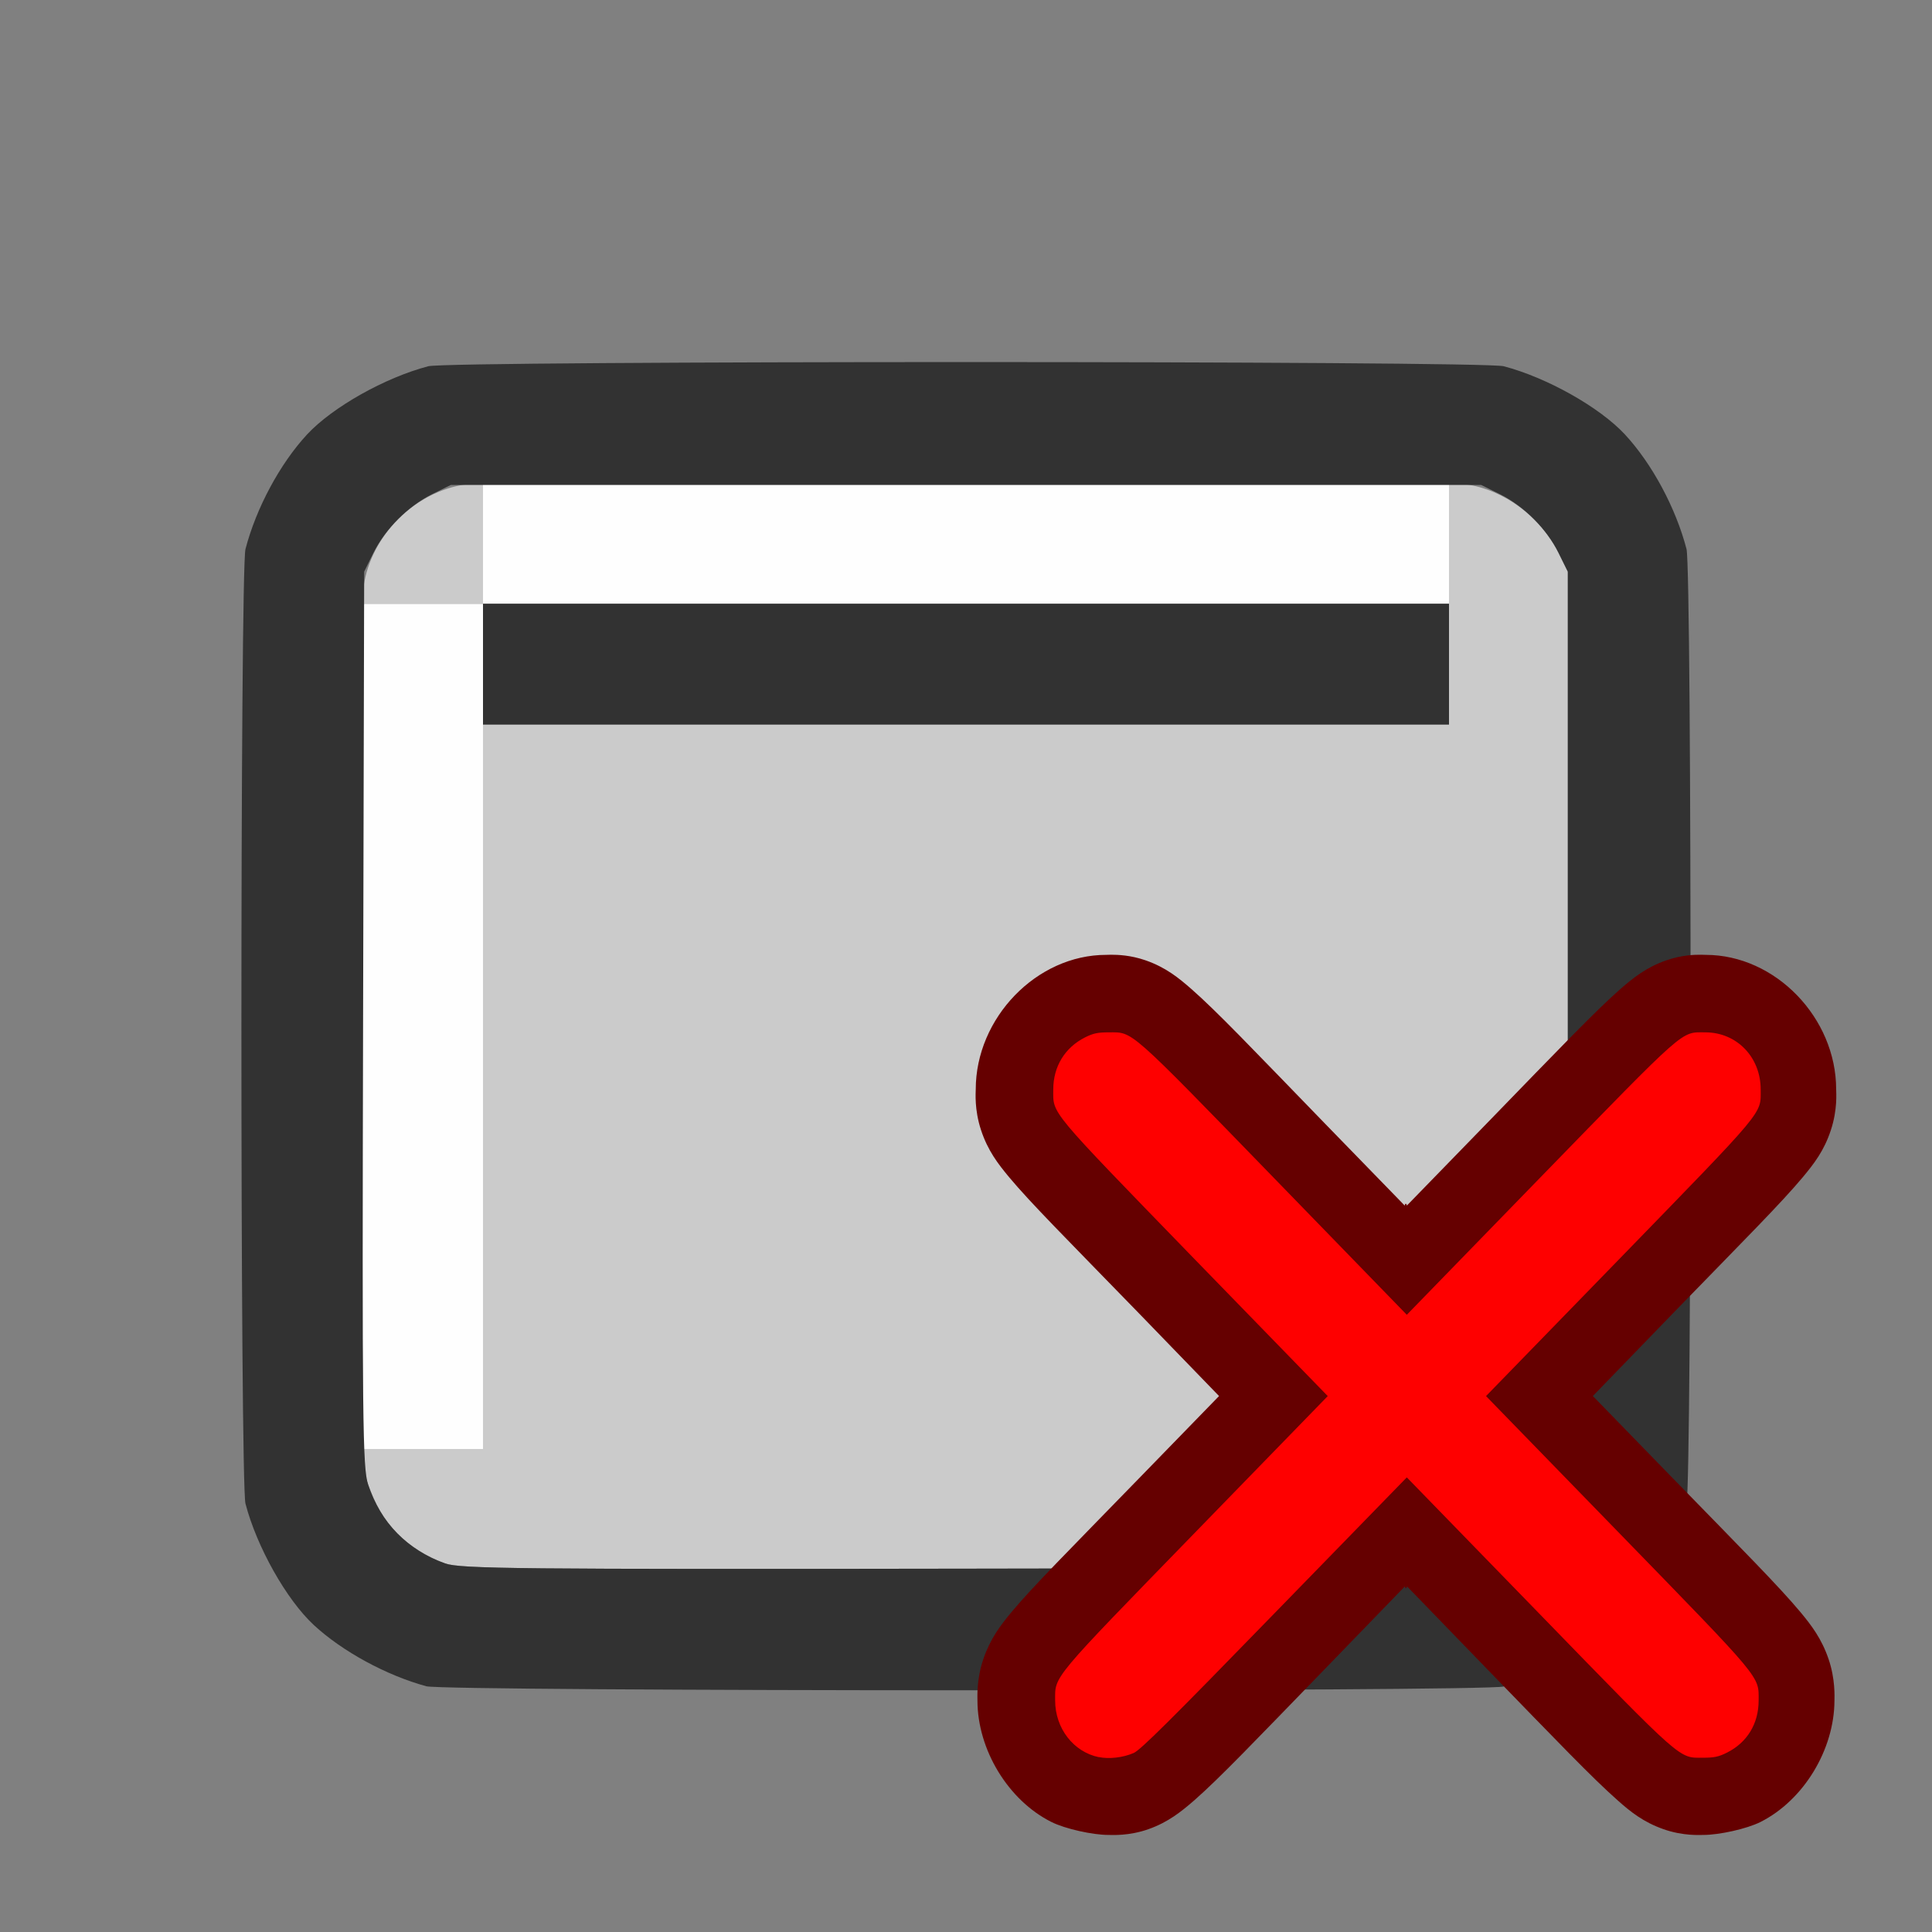 <?xml version="1.0" encoding="UTF-8" standalone="no"?>
<!-- Created with Inkscape (http://www.inkscape.org/) -->

<svg
   version="1.1"
   id="svg2"
   width="1600"
   height="1600"
   viewBox="0 0 1600 1600"
   sodipodi:docname="panel_toggle_unlink.svg"
   inkscape:version="1.4.2 (f4327f4, 2025-05-13)"
   xmlns:inkscape="http://www.inkscape.org/namespaces/inkscape"
   xmlns:sodipodi="http://sodipodi.sourceforge.net/DTD/sodipodi-0.dtd"
   xmlns="http://www.w3.org/2000/svg"
   xmlns:svg="http://www.w3.org/2000/svg"
   xmlns:rdf="http://www.w3.org/1999/02/22-rdf-syntax-ns#"
   xmlns:cc="http://creativecommons.org/ns#"
   xmlns:dc="http://purl.org/dc/elements/1.1/">
  <rect x="0" y="0" width="1600" height="1600" fill="#808080" stroke="none"/>
  <defs
     id="defs6">
    <linearGradient
       id="swatch6"
       inkscape:swatch="solid">
      <stop
         style="stop-color:#650000;stop-opacity:1;"
         offset="0"
         id="stop6" />
    </linearGradient>
  </defs>
  <sodipodi:namedview
     pagecolor="#808080"
     bordercolor="#666666"
     borderopacity="1"
     objecttolerance="10"
     gridtolerance="10"
     guidetolerance="10"
     inkscape:pageopacity="0"
     inkscape:pageshadow="2"
     inkscape:window-width="1920"
     inkscape:window-height="1017"
     id="namedview4"
     showgrid="false"
     inkscape:zoom="0.35355339"
     inkscape:cx="349.31075"
     inkscape:cy="717.00628"
     inkscape:window-x="-8"
     inkscape:window-y="-8"
     inkscape:window-maximized="1"
     inkscape:current-layer="PANEL_TOGGLE_UNLINK"
     inkscape:showpageshadow="0"
     inkscape:pagecheckerboard="true"
     inkscape:deskcolor="#d1d1d1" />
  <g
     id="PANEL_TOGGLE_UNLINK"
     transform="matrix(100,0,0,100,0,4.9999997e-5)"
     style="stroke-width:0.011"
     inkscape:label="PANEL_TOGGLE_UNLINK">
    <path
       style="fill:none;stroke-width:0"
       d="M 0,8 V 0 h 8 8 v 8 8 H 8 0 Z m 12.453,5.967 c 0.341,-0.089 0.707,-0.286 0.949,-0.51 0.226,-0.21 0.471,-0.645 0.565,-1.004 0.045,-0.174 0.045,-7.733 0,-7.906 C 13.878,4.206 13.681,3.84 13.457,3.598 13.247,3.372 12.812,3.127 12.453,3.033 c -0.174,-0.046 -8.732,-0.046 -8.906,0 -0.358,0.094 -0.794,0.339 -1.004,0.565 -0.224,0.242 -0.421,0.607 -0.51,0.949 -0.045,0.174 -0.045,7.733 0,7.906 0.094,0.358 0.339,0.794 0.565,1.004 0.236,0.219 0.602,0.418 0.933,0.508 0.158,0.043 8.758,0.045 8.922,0.002 z"
       id="path825"
       inkscape:connector-curvature="0" />
    <path
       style="fill:#fefefe;stroke-width:0"
       d="M 3,8.5 V 5 H 3.5 4 V 4.5 4 h 4 4 V 4.5 5 H 8 4 V 8.5 12 H 3.5 3 Z"
       id="path823"
       inkscape:connector-curvature="0" />
    <path
       style="fill:#cbcbcb;stroke-width:0"
       d="M 3.688,12.948 C 3.488,12.878 3.298,12.738 3.192,12.585 3.092,12.439 3,12.196 3,12.077 V 12 H 3.5 4 V 9 6 h 4 4 V 4.996 3.992 l 0.139,0.019 c 0.315,0.043 0.619,0.268 0.768,0.568 l 0.077,0.156 V 8.5 12.266 l -0.077,0.156 c -0.099,0.199 -0.286,0.386 -0.485,0.485 l -0.156,0.077 -4.219,0.007 c -3.776,0.006 -4.234,0.001 -4.359,-0.043 z M 3.011,4.861 C 3.069,4.436 3.436,4.069 3.861,4.011 L 4,3.992 V 4.496 5 H 3.496 2.992 Z"
       id="path821"
       inkscape:connector-curvature="0" />
    <path
       style="fill:#323232;stroke-width:0"
       d="m 3.531,13.965 c -0.331,-0.09 -0.697,-0.289 -0.933,-0.508 -0.226,-0.21 -0.471,-0.645 -0.565,-1.004 -0.045,-0.174 -0.045,-7.733 0,-7.906 C 2.122,4.206 2.319,3.84 2.543,3.598 2.753,3.372 3.188,3.127 3.547,3.033 c 0.174,-0.046 8.732,-0.046 8.906,0 0.358,0.094 0.794,0.339 1.004,0.565 0.224,0.242 0.421,0.607 0.51,0.949 0.045,0.174 0.045,7.733 0,7.906 -0.094,0.358 -0.339,0.794 -0.565,1.004 -0.242,0.224 -0.607,0.421 -0.949,0.51 -0.163,0.043 -8.764,0.041 -8.922,-0.002 z m 8.891,-1.058 c 0.199,-0.099 0.386,-0.286 0.485,-0.485 l 0.077,-0.156 V 8.5 4.734 l -0.077,-0.156 C 12.808,4.379 12.621,4.192 12.422,4.093 L 12.266,4.016 H 8 3.734 L 3.578,4.093 C 3.379,4.192 3.192,4.379 3.093,4.578 L 3.016,4.734 3.007,8.438 c -0.008,3.331 -0.004,3.719 0.042,3.857 0.102,0.313 0.328,0.544 0.639,0.653 0.126,0.044 0.584,0.049 4.359,0.043 l 4.219,-0.007 z M 4,5.5 V 5 h 4 4 V 5.5 6 H 8 4 Z"
       id="path819"
       inkscape:connector-curvature="0" />
    <g
       id="g1"
       transform="matrix(1.411,0,0,1.451,-5.352,-6.049)">
      <path
         id="path13"
         style="baseline-shift:baseline;display:inline;overflow:visible;opacity:1;vector-effect:none;fill:#650000;fill-opacity:1;stroke-width:0.011;paint-order:stroke fill markers;enable-background:accumulate;stop-color:#000000;stop-opacity:1"
         d="m 10.313,9.618 c -0.013,1.737e-4 -0.022,7.057e-4 -0.027,7.031e-4 -0.409,-2.419e-4 -0.766,0.36 -0.766,0.768 0,0.017 -0.009,0.114 0.031,0.232 0.04,0.118 0.1,0.193 0.164,0.268 0.129,0.15 0.331,0.346 0.764,0.779 l 0.469,0.471 -0.459,0.459 c -0.429,0.429 -0.631,0.625 -0.76,0.775 -0.064,0.075 -0.123,0.15 -0.164,0.266 -0.041,0.116 -0.035,0.218 -0.035,0.238 1.61e-4,0.281 0.181,0.57 0.434,0.693 0.082,0.04 0.244,0.074 0.334,0.074 0.02,0 0.12,0.007 0.236,-0.033 0.116,-0.04 0.192,-0.1 0.268,-0.164 0.151,-0.129 0.348,-0.33 0.777,-0.76 l 0.459,-0.461 0.002,0.002 v 0.009 l 0.005,-0.005 0.005,0.005 v -0.009 l 0.002,-0.002 0.459,0.461 c 0.429,0.43 0.627,0.631 0.777,0.76 0.075,0.065 0.151,0.124 0.268,0.164 0.116,0.04 0.216,0.033 0.236,0.033 0.09,0 0.252,-0.034 0.334,-0.074 0.253,-0.124 0.433,-0.412 0.434,-0.693 1.2e-5,-0.02 0.006,-0.122 -0.035,-0.238 -0.041,-0.116 -0.1,-0.191 -0.164,-0.266 -0.129,-0.15 -0.331,-0.347 -0.76,-0.775 l -0.459,-0.459 0.469,-0.471 c 0.433,-0.433 0.635,-0.629 0.764,-0.779 0.064,-0.075 0.124,-0.149 0.164,-0.268 0.04,-0.118 0.031,-0.215 0.031,-0.232 0,-0.408 -0.356,-0.768 -0.766,-0.768 -0.004,2.6e-6 -0.014,-5.294e-4 -0.027,-7.031e-4 -0.04,-5.212e-4 -0.115,0.002 -0.204,0.032 -0.118,0.04 -0.194,0.1 -0.27,0.164 -0.15,0.129 -0.348,0.33 -0.781,0.764 l -0.471,0.471 -0.002,-0.002 v -0.009 l -0.005,0.005 -0.005,-0.005 v 0.009 l -0.002,0.002 -0.471,-0.471 C 11.134,10.145 10.937,9.943 10.786,9.814 10.711,9.75 10.635,9.69 10.517,9.65 c -0.089,-0.03 -0.164,-0.032 -0.204,-0.032 z"
         sodipodi:nodetypes="ssscccccscccscscccccccccssscsccccccsssssscccccccccsss" />
      <path
         style="baseline-shift:baseline;display:inline;overflow:visible;opacity:1;vector-effect:none;fill:#fe0000;stroke-width:0.011;paint-order:stroke fill markers;enable-background:accumulate;stop-color:#000000;stop-opacity:1"
         d="m 10.243,14.198 c -0.15,-0.03 -0.257,-0.165 -0.257,-0.324 -8.4e-5,-0.142 -0.029,-0.108 0.829,-0.966 l 0.771,-0.771 -0.782,-0.782 C 9.939,10.488 9.975,10.53 9.975,10.387 c 0,-0.131 0.068,-0.239 0.186,-0.297 0.049,-0.024 0.076,-0.029 0.14,-0.029 0.144,0 0.108,-0.031 0.973,0.835 l 0.776,0.777 0.782,-0.782 c 0.868,-0.867 0.824,-0.83 0.97,-0.83 0.184,-1.09e-4 0.325,0.141 0.325,0.326 0,0.144 0.036,0.101 -0.83,0.968 l -0.782,0.782 0.771,0.771 c 0.858,0.858 0.829,0.824 0.829,0.966 -7.6e-5,0.133 -0.067,0.24 -0.186,0.298 -0.049,0.024 -0.076,0.029 -0.14,0.029 -0.144,0 -0.109,0.031 -0.968,-0.829 l -0.771,-0.771 -0.777,0.776 c -0.612,0.612 -0.787,0.781 -0.826,0.797 -0.061,0.026 -0.144,0.036 -0.206,0.023 z"
         id="path12"
         sodipodi:nodetypes="csscsscsscsssccsccsccsccc" />
    </g>
  </g>
</svg>
